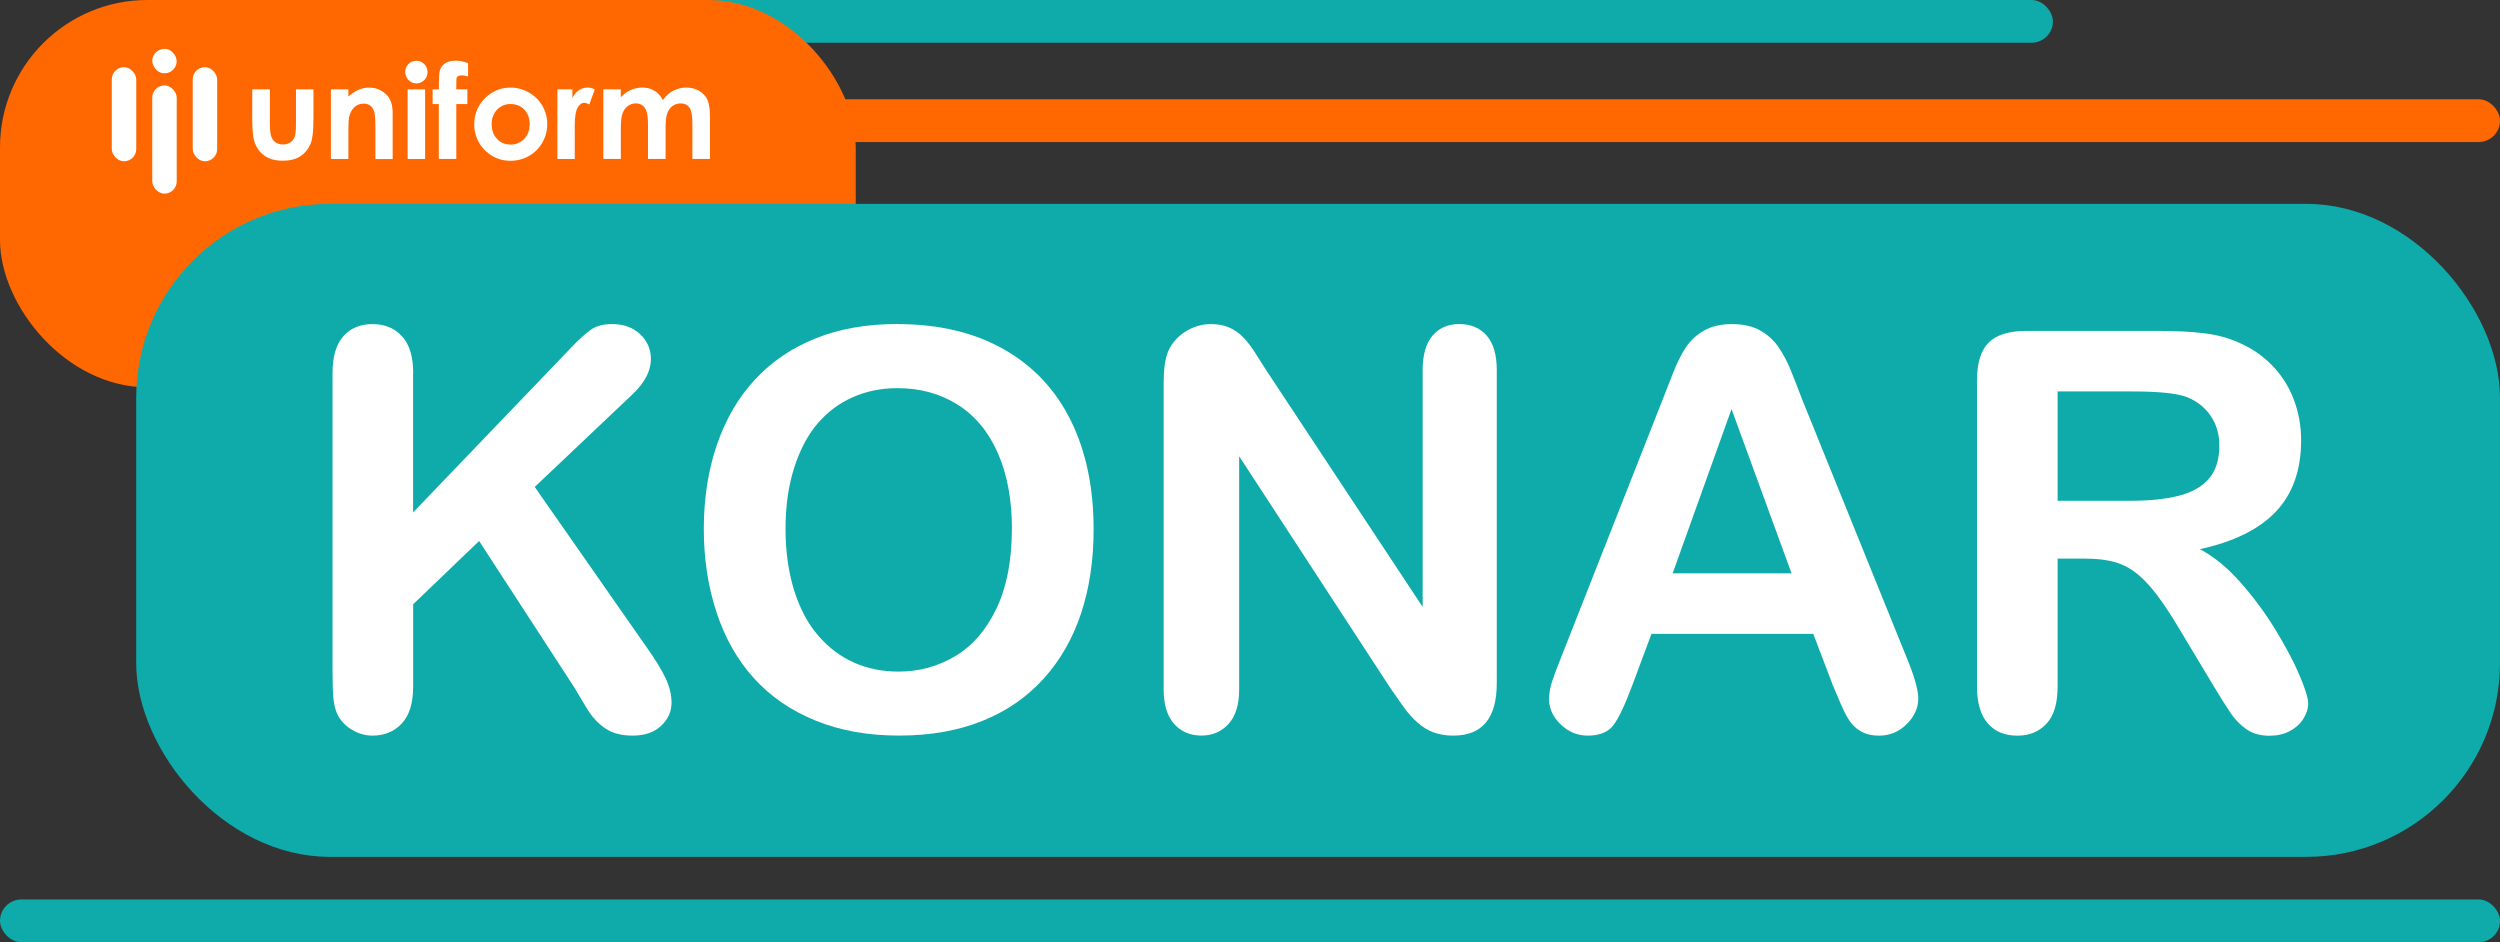<?xml version="1.0" encoding="UTF-8"?>
<svg id="Layer_2" data-name="Layer 2" xmlns="http://www.w3.org/2000/svg" viewBox="0 0 629.54 237.27">
  <rect x="0" y="0" width="629.54" height="237.27" fill="#333333" stroke="none"/>
  <defs>
    <style>
      .cls-1 {
        fill: #ff6700;
      }

      .cls-1, .cls-2, .cls-3 {
        stroke-width: 0px;
      }

      .cls-2 {
        fill: #fff;
      }

      .cls-3 {
        fill: #0fabab;
      }
    </style>
  </defs>
  <g id="Layer_2-2" data-name="Layer 2">
    <g>
      <g>
        <rect class="cls-1" x="172.52" y="25" width="457.02" height="10.77" rx="5.38" ry="5.38"/>
        <rect class="cls-3" x="0" y="226.5" width="629.54" height="10.77" rx="5.38" ry="5.38"/>
        <rect class="cls-3" x="172.52" y="0" width="344.43" height="10.77" rx="5.38" ry="5.38"/>
        <rect class="cls-1" x="0" y="0" width="215.49" height="97.53" rx="37.13" ry="37.13"/>
        <rect class="cls-3" x="34.3" y="51.34" width="595.23" height="164.43" rx="48.77" ry="48.77"/>
        <g>
          <path class="cls-2" d="m104.02,93.91v35.14l39.85-41.56c1.91-2,3.54-3.49,4.89-4.44,1.34-.96,3.13-1.44,5.37-1.44,2.92,0,5.27.85,7.08,2.56,1.8,1.71,2.7,3.79,2.7,6.25,0,2.96-1.53,5.9-4.58,8.82l-24.68,23.38,28.44,40.74c2,2.83,3.51,5.3,4.51,7.42,1,2.12,1.5,4.18,1.5,6.19,0,2.23-.88,4.17-2.63,5.81-1.75,1.64-4.14,2.46-7.14,2.46-2.83,0-5.13-.6-6.9-1.81s-3.28-2.81-4.51-4.82c-1.23-2-2.32-3.83-3.28-5.47l-23.99-36.91-16.61,15.93v20.71c0,4.19-.96,7.3-2.87,9.33s-4.38,3.04-7.38,3.04c-1.73,0-3.4-.46-4.99-1.37-1.6-.91-2.83-2.14-3.69-3.69-.64-1.28-1.03-2.76-1.16-4.44-.14-1.69-.21-4.12-.21-7.31v-74.51c0-4.1.9-7.18,2.7-9.23,1.8-2.05,4.25-3.08,7.35-3.08s5.53,1.01,7.42,3.04c1.89,2.03,2.84,5.12,2.84,9.26Z"/>
          <path class="cls-2" d="m225.97,81.61c10.39,0,19.31,2.11,26.76,6.32,7.45,4.22,13.09,10.21,16.92,17.98,3.83,7.77,5.74,16.9,5.74,27.38,0,7.75-1.05,14.79-3.14,21.12-2.1,6.33-5.24,11.83-9.43,16.47-4.19,4.65-9.34,8.2-15.45,10.66-6.11,2.46-13.1,3.69-20.99,3.69s-14.86-1.26-21.05-3.79c-6.2-2.53-11.37-6.09-15.52-10.7-4.15-4.6-7.28-10.14-9.4-16.61-2.12-6.47-3.18-13.47-3.18-20.99s1.1-14.77,3.32-21.19c2.21-6.43,5.41-11.89,9.6-16.41,4.19-4.51,9.3-7.96,15.31-10.36s12.85-3.59,20.51-3.59Zm28.85,51.54c0-7.34-1.19-13.69-3.55-19.07-2.37-5.38-5.75-9.44-10.15-12.2-4.4-2.76-9.45-4.14-15.14-4.14-4.06,0-7.8.76-11.25,2.29-3.44,1.53-6.4,3.75-8.89,6.67-2.48,2.92-4.44,6.64-5.88,11.18-1.44,4.54-2.15,9.63-2.15,15.28s.72,10.85,2.15,15.45c1.44,4.6,3.46,8.42,6.08,11.45,2.62,3.03,5.63,5.3,9.02,6.8,3.39,1.5,7.12,2.26,11.18,2.26,5.2,0,9.97-1.3,14.32-3.9,4.35-2.6,7.82-6.61,10.39-12.03,2.57-5.42,3.86-12.1,3.86-20.03Z"/>
          <path class="cls-2" d="m319.22,93.78l39.03,59.06v-59.61c0-3.87.83-6.78,2.5-8.72,1.66-1.94,3.91-2.91,6.73-2.91s5.22.97,6.9,2.91c1.69,1.94,2.53,4.84,2.53,8.72v78.82c0,8.8-3.65,13.19-10.94,13.19-1.82,0-3.46-.26-4.92-.79-1.46-.52-2.83-1.36-4.1-2.5-1.28-1.14-2.46-2.47-3.55-4-1.09-1.53-2.19-3.09-3.28-4.68l-38.08-58.38v58.72c0,3.83-.89,6.72-2.67,8.68s-4.06,2.94-6.84,2.94-5.17-.99-6.9-2.97c-1.73-1.98-2.6-4.86-2.6-8.65v-77.31c0-3.28.36-5.86,1.09-7.72.87-2.05,2.3-3.73,4.31-5.02,2-1.3,4.17-1.95,6.49-1.95,1.82,0,3.38.3,4.68.89,1.3.59,2.44,1.39,3.42,2.39.98,1,1.98,2.3,3.01,3.9,1.03,1.6,2.08,3.26,3.18,4.99Z"/>
          <path class="cls-2" d="m461.4,172.19l-4.79-12.58h-40.74l-4.79,12.85c-1.87,5.01-3.46,8.4-4.79,10.15-1.32,1.75-3.49,2.63-6.49,2.63-2.55,0-4.81-.93-6.77-2.8-1.96-1.87-2.94-3.99-2.94-6.36,0-1.37.23-2.78.68-4.24.46-1.46,1.21-3.49,2.26-6.08l25.63-65.08c.73-1.87,1.61-4.11,2.63-6.73,1.03-2.62,2.12-4.8,3.28-6.53,1.16-1.73,2.69-3.13,4.58-4.2,1.89-1.07,4.23-1.61,7.01-1.61s5.18.54,7.08,1.61c1.89,1.07,3.42,2.45,4.58,4.14,1.16,1.69,2.14,3.5,2.94,5.43.8,1.94,1.81,4.52,3.04,7.76l26.18,64.67c2.05,4.92,3.08,8.5,3.08,10.73s-.97,4.46-2.91,6.39c-1.94,1.94-4.27,2.91-7.01,2.91-1.6,0-2.96-.29-4.1-.85-1.14-.57-2.1-1.34-2.87-2.32-.78-.98-1.61-2.48-2.5-4.51-.89-2.03-1.65-3.82-2.29-5.37Zm-40.2-27.82h29.94l-15.11-41.36-14.83,41.36Z"/>
          <path class="cls-2" d="m525.25,140.67h-7.11v32.2c0,4.24-.93,7.36-2.8,9.37-1.87,2-4.31,3.01-7.31,3.01-3.24,0-5.74-1.05-7.52-3.14s-2.67-5.17-2.67-9.23v-77.11c0-4.38.98-7.54,2.94-9.5s5.13-2.94,9.5-2.94h33.02c4.56,0,8.45.19,11.69.58,3.24.39,6.15,1.17,8.75,2.36,3.14,1.32,5.92,3.21,8.34,5.67,2.42,2.46,4.25,5.32,5.5,8.58,1.25,3.26,1.88,6.71,1.88,10.36,0,7.47-2.11,13.44-6.32,17.91-4.22,4.47-10.61,7.63-19.17,9.5,3.6,1.91,7.04,4.74,10.32,8.48,3.28,3.74,6.21,7.71,8.78,11.93,2.57,4.22,4.58,8.02,6.02,11.42,1.44,3.4,2.15,5.73,2.15,7.01s-.42,2.63-1.26,3.93c-.84,1.3-1.99,2.32-3.45,3.08-1.46.75-3.14,1.13-5.06,1.13-2.28,0-4.19-.54-5.74-1.61-1.55-1.07-2.88-2.43-4-4.07-1.12-1.64-2.63-4.06-4.55-7.25l-8.13-13.54c-2.92-4.97-5.53-8.75-7.83-11.35-2.3-2.6-4.64-4.38-7.01-5.33-2.37-.96-5.36-1.44-8.96-1.44Zm11.62-42.11h-18.73v27.55h18.18c4.88,0,8.98-.42,12.3-1.26,3.33-.84,5.87-2.28,7.62-4.31,1.75-2.03,2.63-4.82,2.63-8.37,0-2.78-.71-5.23-2.12-7.35-1.41-2.12-3.37-3.7-5.88-4.75-2.37-1-7.04-1.5-14.01-1.5Z"/>
        </g>
        <g>
          <path class="cls-2" d="m63.51,22.5h4.45v8.44c0,1.64.11,2.79.34,3.42.23.64.59,1.14,1.09,1.49s1.12.53,1.85.53,1.35-.17,1.87-.52c.51-.35.89-.86,1.14-1.54.18-.5.28-1.58.28-3.24v-8.59h4.4v7.43c0,3.06-.24,5.16-.72,6.28-.59,1.38-1.46,2.43-2.61,3.17-1.15.74-2.61,1.1-4.38,1.1-1.92,0-3.48-.43-4.67-1.29-1.19-.86-2.02-2.06-2.51-3.59-.34-1.06-.52-3-.52-5.8v-7.3Z"/>
          <path class="cls-2" d="m83.33,22.5h4.4v1.8c1-.84,1.9-1.43,2.71-1.75.81-.33,1.64-.49,2.49-.49,1.74,0,3.21.61,4.42,1.82,1.02,1.03,1.53,2.56,1.53,4.58v11.59h-4.35v-7.68c0-2.09-.09-3.48-.28-4.17-.19-.69-.51-1.21-.98-1.57-.47-.36-1.04-.54-1.73-.54-.89,0-1.65.3-2.29.89-.64.6-1.08,1.42-1.33,2.47-.13.55-.19,1.73-.19,3.56v7.03h-4.4v-17.53Z"/>
          <path class="cls-2" d="m104.85,15.29c.77,0,1.43.28,1.98.84s.83,1.24.83,2.03-.27,1.45-.82,2.01c-.55.55-1.2.83-1.96.83s-1.45-.28-2-.85c-.55-.56-.83-1.25-.83-2.05s.27-1.43.82-1.98c.55-.55,1.21-.82,1.98-.82Zm-2.2,7.22h4.4v17.53h-4.4v-17.53Z"/>
          <path class="cls-2" d="m108.95,22.5h1.56c.01-2.3.05-3.66.11-4.08.12-.97.52-1.73,1.22-2.3.69-.56,1.67-.85,2.94-.85.91,0,1.94.21,3.09.63v3.35c-.63-.18-1.15-.27-1.56-.27-.52,0-.89.11-1.13.32-.17.16-.26.49-.26,1l-.02,2.19h2.79v3.72h-2.79v13.81h-4.4v-13.81h-1.56v-3.72Z"/>
          <path class="cls-2" d="m128.51,22.05c1.65,0,3.21.41,4.67,1.24,1.46.83,2.59,1.95,3.41,3.37s1.22,2.95,1.22,4.59-.41,3.2-1.23,4.64c-.82,1.44-1.94,2.56-3.36,3.38-1.42.81-2.98,1.22-4.69,1.22-2.51,0-4.66-.89-6.44-2.68-1.78-1.79-2.67-3.96-2.67-6.52,0-2.74,1-5.02,3.01-6.85,1.76-1.59,3.79-2.38,6.07-2.38Zm.07,4.14c-1.37,0-2.5.48-3.41,1.43-.91.95-1.36,2.17-1.36,3.65s.45,2.76,1.35,3.71,2.04,1.42,3.41,1.42,2.52-.48,3.44-1.43c.92-.96,1.37-2.19,1.37-3.69s-.45-2.73-1.35-3.67c-.9-.94-2.05-1.41-3.45-1.41Z"/>
          <path class="cls-2" d="m140.37,22.5h3.77v2.21c.41-.87.95-1.53,1.63-1.98s1.42-.68,2.22-.68c.57,0,1.17.15,1.79.45l-1.37,3.79c-.52-.26-.94-.39-1.27-.39-.68,0-1.25.42-1.72,1.26-.47.84-.7,2.48-.7,4.93l.02.85v7.09h-4.37v-17.53Z"/>
          <path class="cls-2" d="m151.92,22.5h4.4v2.01c.75-.83,1.59-1.44,2.51-1.85s1.92-.61,3.01-.61,2.09.27,2.97.81c.88.54,1.59,1.32,2.13,2.35.7-1.03,1.56-1.82,2.57-2.35,1.02-.54,2.13-.81,3.33-.81s2.34.29,3.29.87c.95.58,1.63,1.34,2.04,2.27.41.93.62,2.45.62,4.56v10.28h-4.43v-8.89c0-1.99-.25-3.33-.74-4.04s-1.24-1.06-2.22-1.06c-.75,0-1.43.21-2.02.64-.6.43-1.04,1.02-1.33,1.78-.29.76-.44,1.97-.44,3.65v7.91h-4.43v-8.49c0-1.57-.12-2.7-.35-3.41s-.58-1.23-1.04-1.57c-.46-.34-1.02-.52-1.68-.52-.73,0-1.4.22-1.99.65-.6.44-1.04,1.04-1.34,1.83s-.44,2.02-.44,3.71v7.8h-4.4v-17.53Z"/>
        </g>
      </g>
      <rect class="cls-2" x="48.53" y="16.92" width="6.16" height="23.69" rx="3.08" ry="3.08"/>
      <rect class="cls-2" x="38.34" y="21.51" width="6.16" height="27.25" rx="3.08" ry="3.08"/>
      <rect class="cls-2" x="28.15" y="16.92" width="6.16" height="23.69" rx="3.08" ry="3.08"/>
      <rect class="cls-2" x="38.34" y="12.3" width="6.16" height="6.16" rx="3.08" ry="3.08" transform="translate(2.56 -5.65) rotate(8.05)"/>
    </g>
  </g>
</svg>